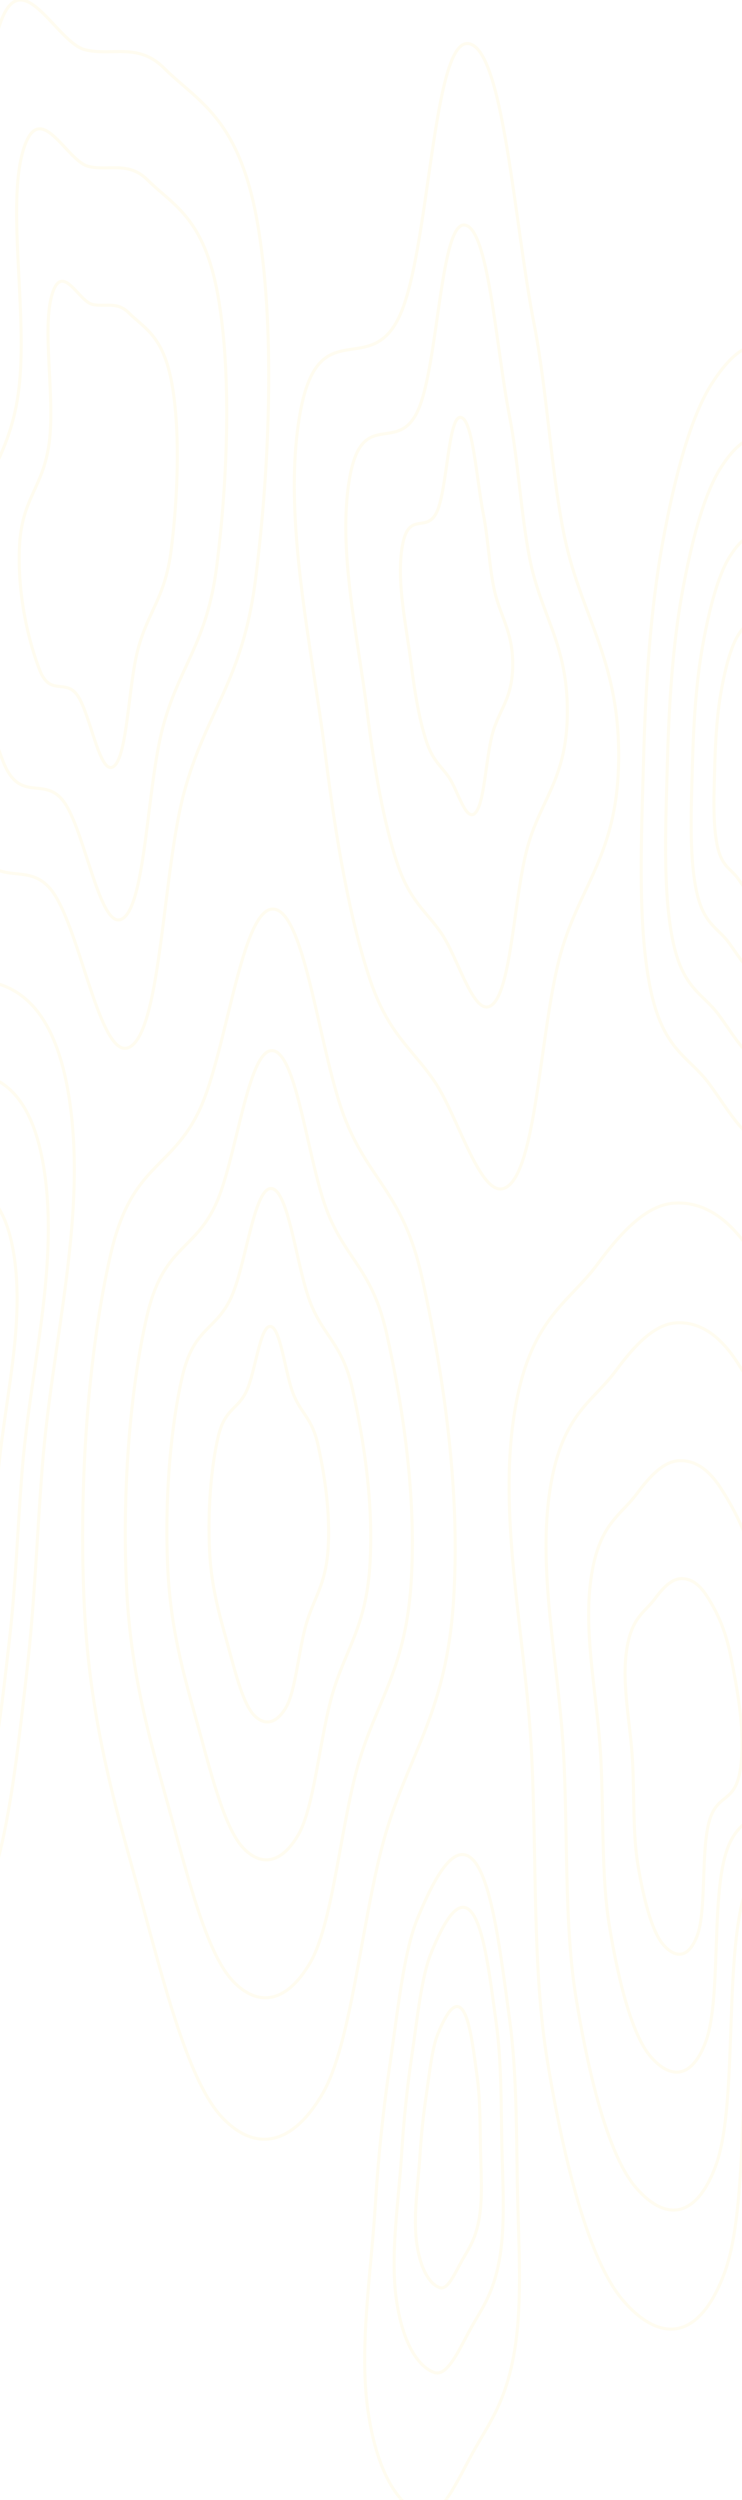 <svg width="360" height="1212" viewBox="0 0 360 1212" fill="none" xmlns="http://www.w3.org/2000/svg">
<g opacity="0.1">
<path fill-rule="evenodd" clip-rule="evenodd" d="M247.225 978.959C250.59 1003.62 250.539 1030.53 250.98 1057.8C251.427 1085.44 253.667 1114.52 249.808 1138.73C245.831 1163.69 237.625 1174.45 230.327 1187.4C222.032 1202.11 213.891 1222.04 204.632 1218.87C194.582 1215.43 183.342 1200.92 178.665 1169.73C174.049 1138.94 179.99 1102.69 182.122 1068.74C183.661 1044.22 186.044 1022.05 189.337 999.738C193.09 974.315 195.865 946.313 202.6 929.996C210.536 910.769 220.495 891.815 229.71 901.926C238.902 912.011 243.086 948.627 247.225 978.959Z" stroke="#FFE268" stroke-width="1.5"/>
<path fill-rule="evenodd" clip-rule="evenodd" d="M240.778 981.017C243.151 998.409 243.115 1017.39 243.426 1036.63C243.742 1056.13 245.321 1076.64 242.6 1093.72C239.795 1111.32 234.006 1118.91 228.858 1128.04C223.008 1138.42 217.265 1152.47 210.734 1150.24C203.645 1147.82 195.717 1137.58 192.418 1115.58C189.162 1093.86 193.353 1068.29 194.856 1044.34C195.942 1027.05 197.623 1011.41 199.946 995.674C202.593 977.742 204.55 957.99 209.3 946.481C214.898 932.918 221.923 919.549 228.423 926.681C234.907 933.794 237.858 959.622 240.778 981.017Z" stroke="#FFE268" stroke-width="1.5"/>
<path fill-rule="evenodd" clip-rule="evenodd" d="M231.499 1006.84C232.933 1017.34 232.912 1028.82 233.099 1040.44C233.29 1052.22 234.245 1064.62 232.6 1074.94C230.905 1085.57 227.407 1090.16 224.296 1095.68C220.761 1101.95 217.291 1110.44 213.345 1109.09C209.061 1107.63 204.27 1101.44 202.277 1088.15C200.309 1075.02 202.842 1059.57 203.75 1045.1C204.406 1034.65 205.422 1025.2 206.826 1015.69C208.425 1004.86 209.608 992.921 212.478 985.966C215.861 977.771 220.106 969.692 224.034 974.002C227.951 978.3 229.735 993.907 231.499 1006.84Z" stroke="#FFE268" stroke-width="1.5"/>
<path fill-rule="evenodd" clip-rule="evenodd" d="M132.731 440.748C148.299 441.87 155.087 511.91 167.778 543.362C179.641 572.761 195.714 578.933 204.651 618.982C214.659 663.826 223.762 721.963 219.966 777.22C216.178 832.372 196.862 852.235 185.779 893.748C175.227 933.274 170.354 991.335 156.451 1015.13C141.626 1040.51 123.851 1043.3 108.025 1026.84C92.23 1010.42 80.777 966.408 69.452 924.656C57.656 881.165 43.857 838.489 40.938 779.505C37.992 720.005 42.895 654.767 53.767 607.765C63.884 564.022 82.96 567.388 96.74 538.242C109.998 510.2 117.228 439.63 132.731 440.748Z" stroke="#FFE268" stroke-width="1.5"/>
<path fill-rule="evenodd" clip-rule="evenodd" d="M132.172 509.362C144.168 510.226 149.399 564.153 159.179 588.37C168.321 611.005 180.706 615.757 187.593 646.593C195.305 681.121 202.319 725.883 199.395 768.427C196.476 810.892 181.59 826.186 173.05 858.148C164.919 888.581 161.164 933.285 150.451 951.608C139.027 971.147 125.329 973.298 113.134 960.626C100.963 947.978 92.137 914.092 83.41 881.945C74.32 848.46 63.687 815.601 61.437 770.187C59.168 724.375 62.946 674.145 71.323 637.957C79.12 604.276 93.819 606.869 104.438 584.427C114.654 562.837 120.226 508.502 132.172 509.362Z" stroke="#FFE268" stroke-width="1.5"/>
<path fill-rule="evenodd" clip-rule="evenodd" d="M131.665 576.217C140.184 576.83 143.899 615.054 150.844 632.219C157.335 648.263 166.131 651.631 171.022 673.488C176.498 697.961 181.479 729.69 179.402 759.846C177.329 789.945 166.759 800.785 160.694 823.441C154.92 845.012 152.253 876.698 144.645 889.686C136.532 903.535 126.805 905.061 118.145 896.078C109.501 887.114 103.234 863.095 97.037 840.309C90.582 816.574 83.03 793.283 81.433 761.093C79.821 728.621 82.504 693.017 88.453 667.366C93.99 643.493 104.428 645.331 111.969 629.424C119.224 614.121 123.181 575.607 131.665 576.217Z" stroke="#FFE268" stroke-width="1.5"/>
<path fill-rule="evenodd" clip-rule="evenodd" d="M131.155 643.072C136.153 643.433 138.333 665.954 142.408 676.068C146.217 685.521 151.377 687.505 154.247 700.383C157.46 714.803 160.383 733.496 159.164 751.264C157.948 768.998 151.746 775.385 148.187 788.734C144.799 801.443 143.234 820.112 138.771 827.765C134.011 835.924 128.303 836.823 123.222 831.531C118.151 826.249 114.473 812.097 110.837 798.672C107.05 784.688 102.619 770.965 101.682 751.999C100.736 732.867 102.31 711.89 105.801 696.776C109.049 682.711 115.174 683.793 119.599 674.421C123.855 665.404 126.177 642.713 131.155 643.072Z" stroke="#FFE268" stroke-width="1.5"/>
<path fill-rule="evenodd" clip-rule="evenodd" d="M345.074 186.436C355.464 169.967 367.624 160.497 378.417 173.476C388.852 186.023 393.515 226.406 401.226 253.958C408.687 280.622 418.823 298.55 423.01 332.827C427.579 370.24 429.484 413.941 425.421 452.043C421.374 489.993 411.542 517.089 401.317 536.251C392.04 553.638 381.318 556.371 370.799 554.412C361.341 552.65 353.03 537.658 344.209 525.616C334.159 511.895 321.676 509.633 315.458 478.86C309.169 447.742 311.227 405.423 312.264 367.534C313.269 330.841 315.698 295.09 321.342 263.937C327.251 231.322 335.003 202.396 345.074 186.436Z" stroke="#FFE268" stroke-width="1.5"/>
<path fill-rule="evenodd" clip-rule="evenodd" d="M349.474 227.133C357.592 214.266 367.092 206.867 375.525 217.008C383.677 226.81 387.32 258.36 393.344 279.887C399.174 300.718 407.092 314.725 410.364 341.505C413.934 370.734 415.422 404.877 412.248 434.646C409.086 464.294 401.404 485.464 393.416 500.435C386.167 514.019 377.791 516.154 369.572 514.624C362.183 513.248 355.69 501.535 348.799 492.126C340.947 481.406 331.194 479.639 326.336 455.597C321.423 431.285 323.03 398.222 323.841 368.62C324.626 339.953 326.524 312.022 330.933 287.683C335.55 262.202 341.606 239.602 349.474 227.133Z" stroke="#FFE268" stroke-width="1.5"/>
<path fill-rule="evenodd" clip-rule="evenodd" d="M354.091 269.79C359.827 260.699 366.539 255.472 372.497 262.636C378.257 269.562 380.832 291.854 385.088 307.064C389.207 321.782 394.802 331.679 397.113 350.6C399.635 371.252 400.687 395.376 398.444 416.409C396.21 437.357 390.782 452.315 385.138 462.893C380.017 472.491 374.099 473.999 368.292 472.918C363.071 471.945 358.483 463.67 353.614 457.022C348.066 449.448 341.175 448.199 337.743 431.212C334.272 414.035 335.407 390.674 335.98 369.759C336.534 349.504 337.876 329.769 340.991 312.572C344.253 294.568 348.532 278.601 354.091 269.79Z" stroke="#FFE268" stroke-width="1.5"/>
<path fill-rule="evenodd" clip-rule="evenodd" d="M358.202 307.81C361.815 302.085 366.042 298.792 369.795 303.305C373.422 307.667 375.044 321.707 377.725 331.286C380.319 340.557 383.843 346.79 385.298 358.707C386.887 371.714 387.549 386.908 386.137 400.155C384.73 413.349 381.311 422.77 377.756 429.432C374.531 435.477 370.803 436.427 367.146 435.746C363.858 435.134 360.968 429.921 357.901 425.734C354.407 420.964 350.067 420.177 347.905 409.479C345.719 398.66 346.434 383.946 346.795 370.773C347.144 358.016 347.989 345.587 349.951 334.756C352.006 323.416 354.701 313.36 358.202 307.81Z" stroke="#FFE268" stroke-width="1.5"/>
<path fill-rule="evenodd" clip-rule="evenodd" d="M-32.152 977.462C-45.405 985.74 -59.774 974.168 -70.748 946.973C-81.531 920.251 -85.281 872.87 -91.085 831.421C-97.053 788.798 -109.24 746.259 -105.193 700.976C-101.044 654.555 -82.325 649.851 -71.953 617.351C-63.362 590.435 -59.485 549.703 -49.842 527.546C-37.756 499.778 -24.512 473.48 -10.046 475.116C6.176 476.951 27.552 485.479 34.229 537.056C41.478 593.054 25.11 651.878 20.514 711.189C17.924 744.622 16.789 777.484 13.107 809.649C9.236 843.469 5.629 877.207 -1.525 903.735C-10.199 935.897 -19.688 969.677 -32.152 977.462Z" stroke="#FFE268" stroke-width="1.5"/>
<path fill-rule="evenodd" clip-rule="evenodd" d="M-32.649 932.97C-43.549 939.776 -55.366 930.262 -64.391 907.904C-73.26 885.934 -76.343 846.981 -81.116 812.903C-86.025 777.861 -96.047 742.888 -92.719 705.658C-89.307 667.494 -73.912 663.626 -65.382 636.906C-58.317 614.778 -55.129 581.29 -47.197 563.073C-37.258 540.244 -26.366 518.623 -14.469 519.968C-1.128 521.477 16.452 528.488 21.943 570.892C27.905 616.93 14.444 665.292 10.664 714.055C8.534 741.542 7.6 768.559 4.573 795.004C1.389 822.808 -1.577 850.546 -7.461 872.356C-14.595 898.798 -22.398 926.57 -32.649 932.97Z" stroke="#FFE268" stroke-width="1.5"/>
<path fill-rule="evenodd" clip-rule="evenodd" d="M-33.252 879.866C-41.327 884.913 -50.081 877.858 -56.768 861.279C-63.337 844.988 -65.622 816.103 -69.158 790.834C-72.794 764.849 -80.219 738.915 -77.754 711.308C-75.226 683.009 -63.821 680.141 -57.502 660.327C-52.268 643.918 -49.906 619.086 -44.03 605.578C-36.667 588.65 -28.598 572.617 -19.784 573.615C-9.901 574.734 3.123 579.932 7.19 611.376C11.607 645.515 1.635 681.376 -1.165 717.535C-2.743 737.917 -3.435 757.951 -5.678 777.561C-8.036 798.178 -10.234 818.747 -14.593 834.919C-19.878 854.527 -25.659 875.12 -33.252 879.866Z" stroke="#FFE268" stroke-width="1.5"/>
<path fill-rule="evenodd" clip-rule="evenodd" d="M327.016 583.32C340.132 582.461 352.945 589.212 364.927 607.828C378.464 628.858 391.761 654.491 400.186 696.996C409.493 743.948 421.237 805.469 414.376 857.288C407.016 912.871 379.985 892.524 368.263 938.105C356.892 982.322 364.909 1066.46 351.346 1102.39C337.854 1138.13 317.68 1133.81 301.662 1114.53C285.912 1095.58 273.859 1049.52 265.563 999.146C258.111 953.897 260.544 899.485 257.799 848.193C254.902 794.047 242.176 738.963 248.977 689.246C255.792 639.428 275.256 632.759 290.008 612.735C302.042 596.4 314.104 584.165 327.016 583.32Z" stroke="#FFE268" stroke-width="1.5"/>
<path fill-rule="evenodd" clip-rule="evenodd" d="M327.955 641.365C338.289 640.688 348.383 646.008 357.824 660.676C368.488 677.247 378.964 697.445 385.602 730.936C392.934 767.932 402.186 816.407 396.78 857.237C390.983 901.033 369.686 885.001 360.451 920.916C351.493 955.757 357.809 1022.05 347.124 1050.36C336.494 1078.52 320.6 1075.12 307.981 1059.93C295.573 1044.99 286.077 1008.71 279.541 969.013C273.67 933.36 275.587 890.486 273.425 850.071C271.142 807.407 261.116 764.003 266.474 724.829C271.843 685.576 287.177 680.321 298.8 664.543C308.281 651.672 317.783 642.032 327.955 641.365Z" stroke="#FFE268" stroke-width="1.5"/>
<path fill-rule="evenodd" clip-rule="evenodd" d="M329.103 708.206C336.233 707.739 343.198 711.405 349.712 721.514C357.07 732.934 364.298 746.853 368.878 769.934C373.937 795.43 380.321 828.838 376.591 856.976C372.591 887.159 357.897 876.11 351.525 900.862C345.344 924.872 349.702 970.561 342.329 990.071C334.995 1009.48 324.029 1007.13 315.322 996.665C306.76 986.372 300.208 961.364 295.698 934.008C291.647 909.437 292.97 879.89 291.478 852.038C289.903 822.635 282.986 792.723 286.683 765.726C290.387 738.674 300.967 735.052 308.987 724.179C315.528 715.309 322.085 708.665 329.103 708.206Z" stroke="#FFE268" stroke-width="1.5"/>
<path fill-rule="evenodd" clip-rule="evenodd" d="M330.083 765.372C334.478 765.085 338.772 767.337 342.787 773.546C347.323 780.561 351.779 789.111 354.602 803.288C357.721 818.949 361.656 839.469 359.357 856.753C356.891 875.292 347.833 868.506 343.905 883.709C340.095 898.458 342.781 926.522 338.236 938.505C333.715 950.427 326.955 948.986 321.588 942.556C316.31 936.233 312.271 920.873 309.491 904.069C306.994 888.977 307.809 870.827 306.89 853.719C305.919 835.659 301.655 817.286 303.933 800.703C306.217 784.086 312.739 781.862 317.682 775.183C321.715 769.735 325.757 765.654 330.083 765.372Z" stroke="#FFE268" stroke-width="1.5"/>
<path fill-rule="evenodd" clip-rule="evenodd" d="M41.299 24.133C54.279 27.337 66.951 20.467 79.465 32.912C95.832 49.188 115.732 56.759 124.738 107.109C133.738 157.423 130.841 227.225 123.907 281.369C117.577 330.797 99.759 344.985 89.195 384.653C79.162 422.325 78.222 496.455 63.796 507.082C49.058 517.939 39.251 450.202 25.139 431.84C12.529 415.433 -2.888 434 -13.733 406.21C-25.349 376.444 -36.956 327.849 -34.847 278.129C-32.642 226.127 -9.855 216.303 -3.647 168.399C2.607 120.152 -11.678 49.031 -0.506 13.171C9.987 -20.511 27.071 20.62 41.299 24.133Z" stroke="#FFE268" stroke-width="1.5"/>
<path fill-rule="evenodd" clip-rule="evenodd" d="M42.89 80.671C52.668 83.089 62.213 77.905 71.64 87.296C83.969 99.579 98.959 105.293 105.743 143.289C112.523 181.259 110.341 233.935 105.117 274.795C100.349 312.095 86.927 322.803 78.969 352.738C71.412 381.167 70.704 437.11 59.837 445.129C48.735 453.322 41.347 402.204 30.717 388.348C21.218 375.966 9.605 389.978 1.436 369.006C-7.315 346.543 -16.058 309.871 -14.469 272.35C-12.808 233.106 4.356 225.693 9.033 189.542C13.744 153.132 2.984 99.46 11.399 72.399C19.303 46.981 32.173 78.021 42.89 80.671Z" stroke="#FFE268" stroke-width="1.5"/>
<path fill-rule="evenodd" clip-rule="evenodd" d="M44.728 147.549C50.745 149.036 56.619 145.849 62.42 151.622C70.007 159.172 79.232 162.684 83.407 186.04C87.579 209.378 86.236 241.757 83.022 266.873C80.087 289.801 71.828 296.383 66.93 314.783C62.28 332.258 61.844 366.645 55.157 371.574C48.325 376.61 43.778 345.189 37.236 336.672C31.391 329.061 24.245 337.674 19.217 324.783C13.833 310.975 8.452 288.434 9.43 265.37C10.452 241.248 21.015 236.691 23.893 214.47C26.792 192.09 20.17 159.099 25.349 142.465C30.213 126.841 38.132 145.92 44.728 147.549Z" stroke="#FFE268" stroke-width="1.5"/>
<path fill-rule="evenodd" clip-rule="evenodd" d="M226.965 21.122C244.149 22.23 249.406 107.526 259.106 156.989C265.281 188.475 267.186 225.971 273.326 257.537C281.258 298.309 300.655 318.809 300.166 368.045C299.694 415.633 280.356 429.645 271.266 465.183C262.359 500.003 260.31 561.691 247.422 574.245C234.509 586.823 223.09 542.241 210.728 524.151C199.965 508.403 188.331 501.328 179.474 474.821C169.675 445.493 163.029 407.275 157.88 365.982C151.259 312.884 136.935 251.302 145.39 201.469C154.159 149.786 179.506 184.954 194.051 152.796C208.445 120.973 209.924 20.024 226.965 21.122Z" stroke="#FFE268" stroke-width="1.5"/>
<path fill-rule="evenodd" clip-rule="evenodd" d="M225.264 109.09C237 109.846 240.591 168.082 247.216 201.853C251.433 223.35 252.734 248.95 256.928 270.502C262.346 298.339 275.593 312.335 275.26 345.951C274.937 378.442 261.73 388.009 255.521 412.272C249.438 436.046 248.039 478.163 239.236 486.735C230.417 495.322 222.617 464.883 214.174 452.533C206.823 441.781 198.877 436.95 192.828 418.853C186.136 398.829 181.596 372.735 178.08 344.543C173.558 308.29 163.774 266.245 169.549 232.222C175.538 196.935 192.85 220.946 202.784 198.99C212.615 177.263 213.625 108.34 225.264 109.09Z" stroke="#FFE268" stroke-width="1.5"/>
<path fill-rule="evenodd" clip-rule="evenodd" d="M223.417 202.336C229.367 202.72 231.188 232.311 234.547 249.471C236.685 260.394 237.345 273.402 239.472 284.353C242.219 298.497 248.936 305.609 248.766 322.69C248.603 339.2 241.906 344.061 238.758 356.389C235.674 368.469 234.964 389.87 230.501 394.225C226.029 398.589 222.075 383.122 217.793 376.847C214.066 371.383 210.037 368.929 206.97 359.733C203.577 349.559 201.275 336.3 199.492 321.975C197.199 303.554 192.239 282.19 195.167 264.902C198.203 246.972 206.981 259.172 212.018 248.016C217.003 236.976 217.515 201.955 223.417 202.336Z" stroke="#FFE268" stroke-width="1.5"/>
</g>
</svg>
